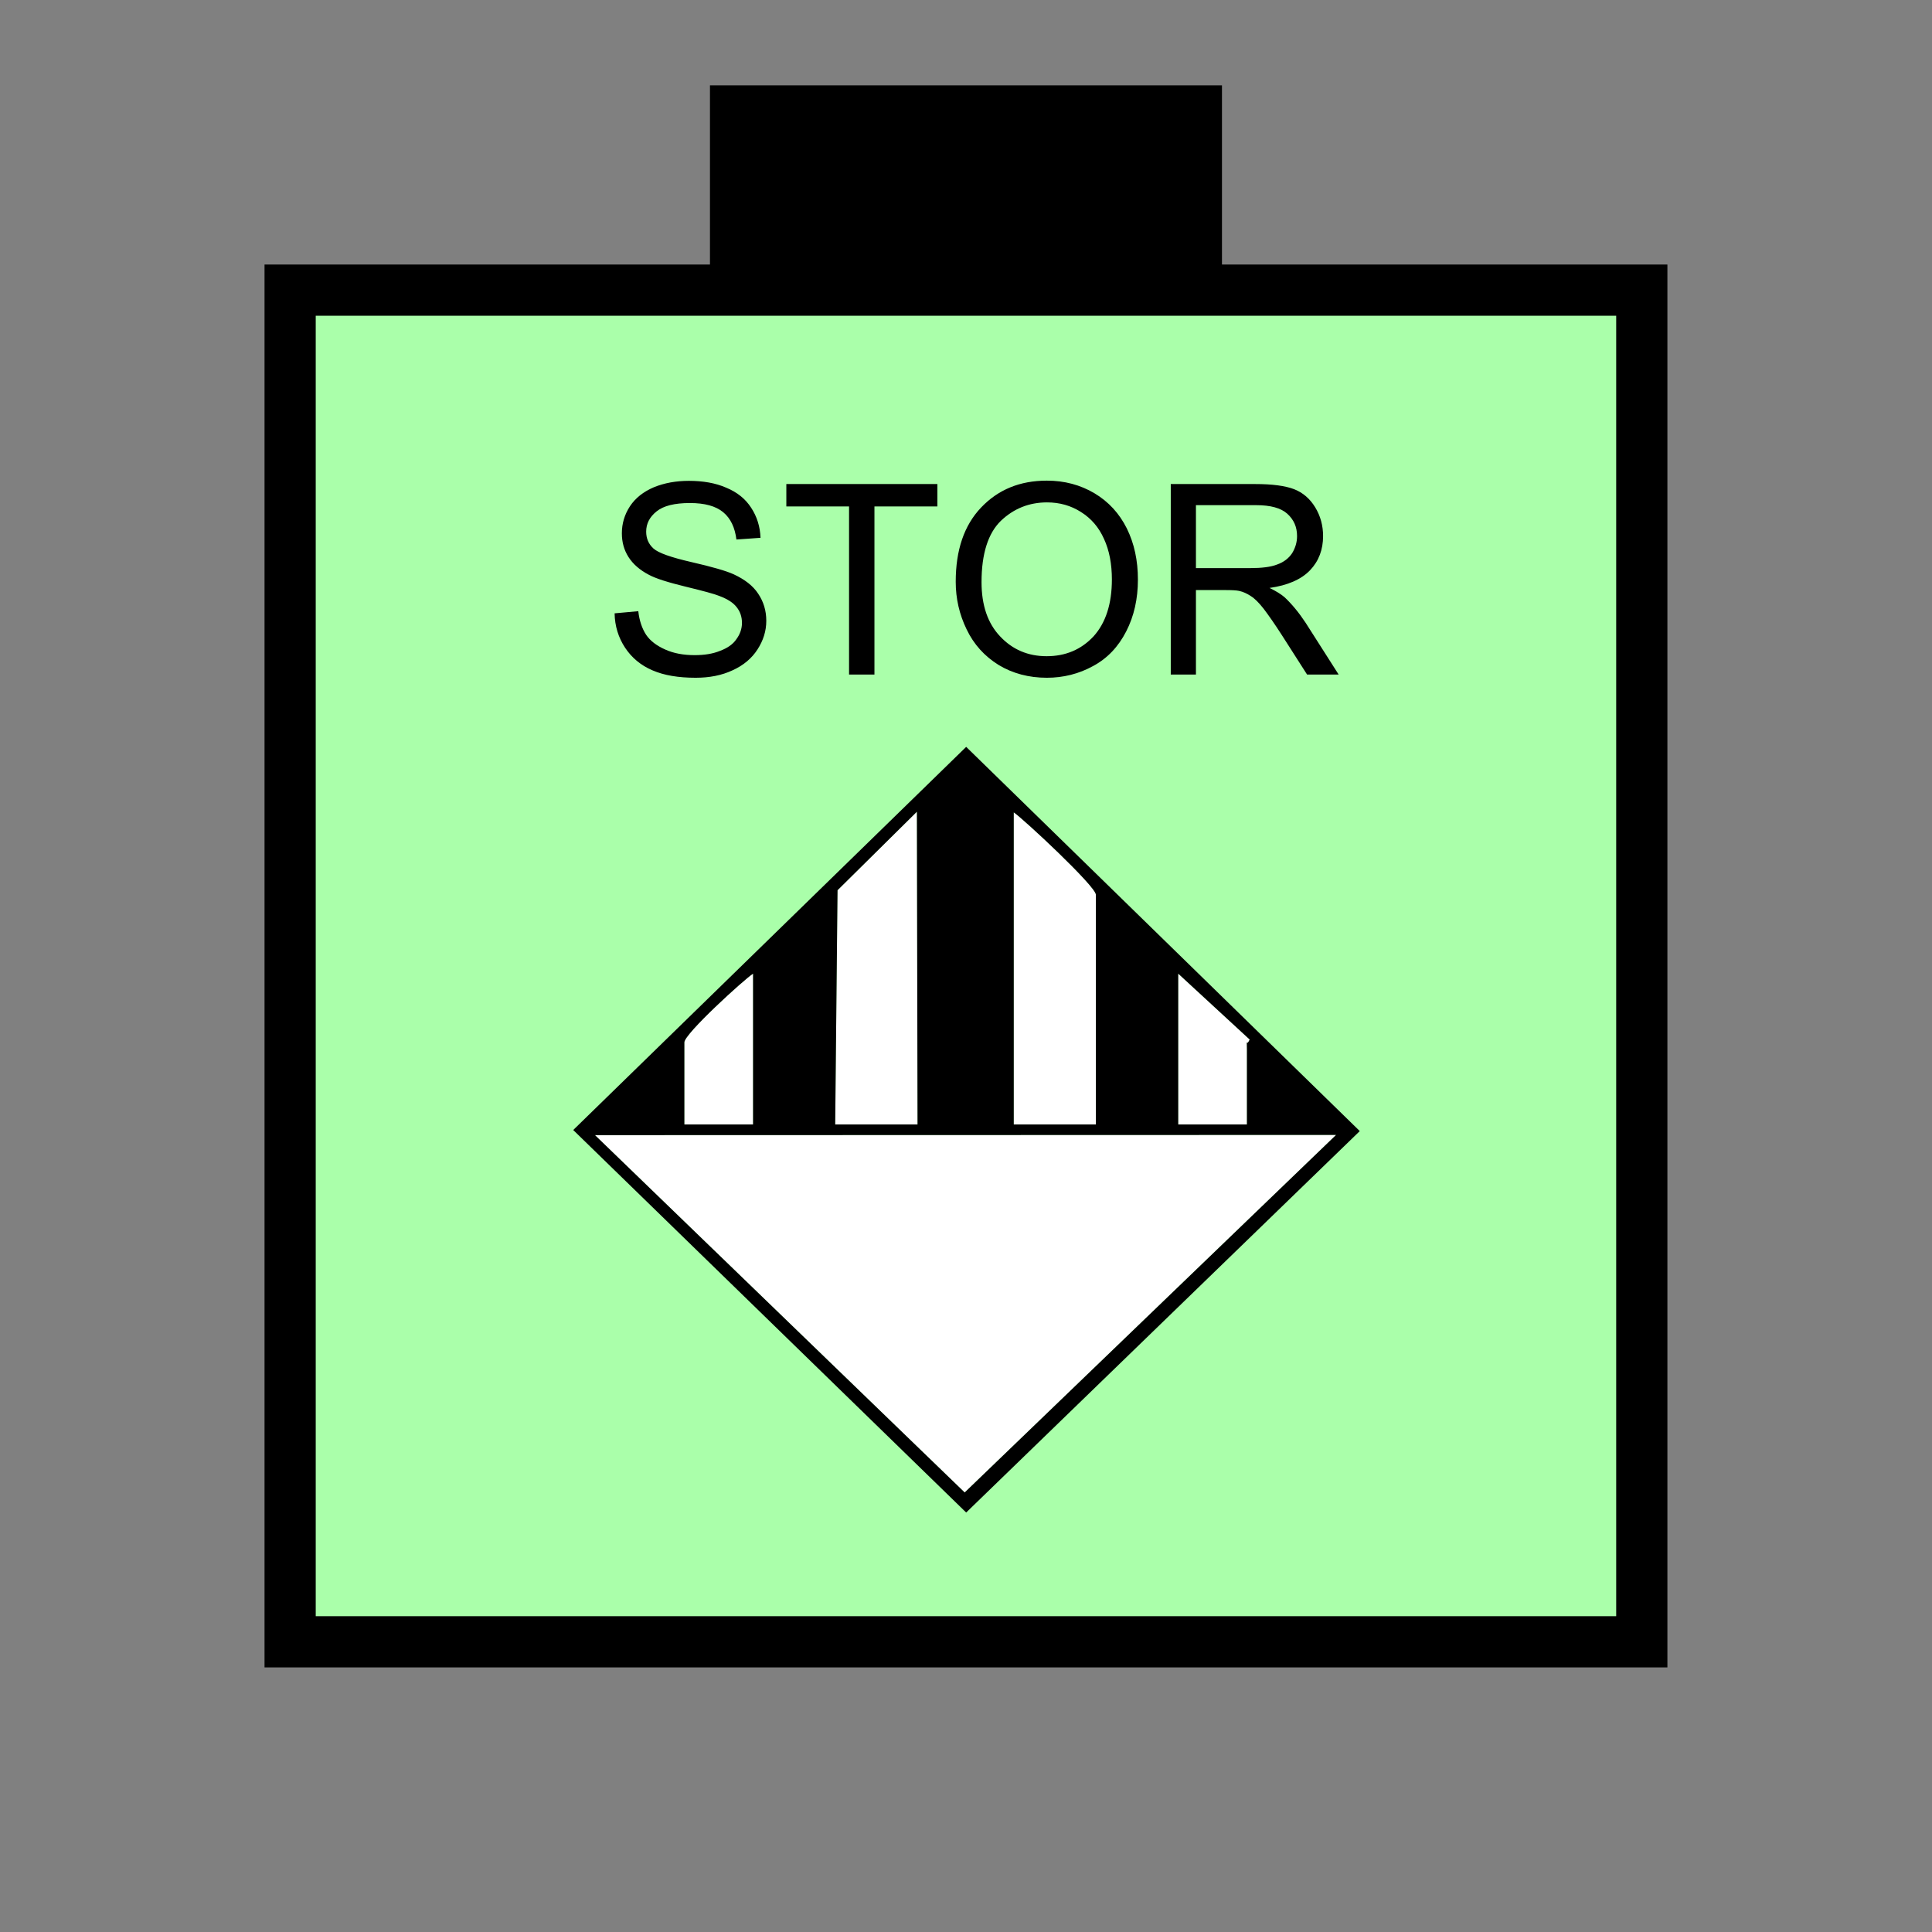 <?xml version="1.0" encoding="UTF-8" standalone="no"?>
<svg
   xmlns:dc="http://purl.org/dc/elements/1.1/"
   xmlns:cc="http://creativecommons.org/ns#"
   xmlns:rdf="http://www.w3.org/1999/02/22-rdf-syntax-ns#"
   xmlns:svg="http://www.w3.org/2000/svg"
   xmlns="http://www.w3.org/2000/svg"
   id="svg25"
   height="95.75mm"
   width="95.75mm"
   version="1.0">
  <rect width="100%" height="100%" fill="#808080" stroke="none"/>
  <defs
     id="defs3">
    <pattern
       y="0"
       x="0"
       height="6"
       width="6"
       patternUnits="userSpaceOnUse"
       id="EMFhbasepattern" />
  </defs>
  <path
     id="path5"
     d="  M 132.986,15.984   L 132.986,54.345   L 228.89,54.345   L 228.89,15.984   L 132.986,15.984   z "
     style="fill:#000000;fill-rule:evenodd;fill-opacity:1;stroke:none;" />
  <path
     id="path7"
     d="  M 54.345,54.345   L 54.345,307.531   L 307.531,307.531   L 307.531,54.345   L 54.345,54.345   z "
     style="fill:#aaffaa;fill-rule:evenodd;fill-opacity:1;stroke:none;" />
  <path
     id="path9"
     d="  M 54.345,54.345   L 307.531,54.345   L 307.531,307.531   L 54.345,307.531   z "
     style="fill:none;stroke:#000000;stroke-width:9.59px;stroke-linecap:butt;stroke-linejoin:miter;stroke-miterlimit:10;stroke-dasharray:none;stroke-opacity:1;" />
  <path
     id="path11"
     d="  M 128.191,195.244   L 128.191,210.628   L 141.058,210.628   L 141.058,182.377   C 139.34,183.496 128.191,193.645 128.191,195.244   z "
     style="fill:#ffffff;fill-rule:evenodd;fill-opacity:1;stroke:none;" />
  <path
     id="path13"
     d="  M 156.882,166.752   L 156.882,166.752   L 156.443,210.628   L 171.867,210.628   L 171.747,152.047   z "
     style="fill:#ffffff;fill-rule:evenodd;fill-opacity:1;stroke:none;" />
  <path
     id="path15"
     d="  M 189.889,210.628   L 205.274,210.628   L 205.274,167.592   C 205.274,166.033 191.767,153.446 189.889,152.167   z "
     style="fill:#ffffff;fill-rule:evenodd;fill-opacity:1;stroke:none;" />
  <path
     id="path17"
     d="  M 220.698,210.628   L 233.565,210.628   L 233.565,196.522   C 233.565,194.045 233.365,196.283 234.085,194.724   L 220.698,182.377   z "
     style="fill:#ffffff;fill-rule:evenodd;fill-opacity:1;stroke:none;" />
  <path
     id="path19"
     d="  M 180.698,279.559   L 180.698,279.559   L 250.268,212.586   L 111.448,212.626   z "
     style="fill:#ffffff;fill-rule:evenodd;fill-opacity:1;stroke:none;" />
  <path
     id="path21"
     d="  M 111.448,212.626   L 250.268,212.586   L 180.698,279.559   z  M 189.889,152.167   C 191.767,153.446 205.274,166.033 205.274,167.592   L 205.274,210.628   L 189.889,210.628   z  M 171.747,152.047   L 171.867,210.628   L 156.443,210.628   L 156.882,166.752   L 171.747,152.047   z  M 128.191,195.244   C 128.191,193.645 139.34,183.496 141.058,182.377   L 141.058,210.628   L 128.191,210.628   z  M 220.698,182.377   L 234.085,194.724   C 233.365,196.283 233.565,194.045 233.565,196.522   L 233.565,210.628   L 220.698,210.628   z  M 254.704,211.867   L 180.978,139.899   L 107.372,211.667   L 180.978,283.315   z "
     style="fill:#000000;fill-rule:evenodd;fill-opacity:1;stroke:none;" />
  <path
     id="path23"
     d="  M 115.124,114.885   L 119.56,114.485   C 119.76,116.283 120.279,117.762 121.038,118.92   C 121.798,120.039 122.996,120.958 124.635,121.678   C 126.233,122.397 128.071,122.717 130.109,122.717   C 131.907,122.717 133.506,122.477 134.864,121.917   C 136.263,121.398 137.302,120.679 137.941,119.72   C 138.621,118.801 138.98,117.762 138.98,116.683   C 138.98,115.564 138.661,114.565 137.981,113.726   C 137.342,112.887 136.263,112.207 134.785,111.648   C 133.826,111.248 131.708,110.689 128.431,109.89   C 125.154,109.09 122.837,108.371 121.518,107.652   C 119.84,106.773 118.561,105.654 117.722,104.335   C 116.883,103.016 116.483,101.538 116.483,99.9   C 116.483,98.101 116.962,96.423 118.001,94.825   C 119.04,93.266 120.519,92.107 122.477,91.268   C 124.435,90.469 126.633,90.069 129.03,90.069   C 131.668,90.069 134.025,90.469 136.023,91.348   C 138.061,92.187 139.62,93.426 140.699,95.104   C 141.778,96.743 142.377,98.621 142.457,100.739   L 137.941,101.058   C 137.662,98.821 136.862,97.102 135.464,95.944   C 134.065,94.785 131.987,94.225 129.23,94.225   C 126.353,94.225 124.275,94.745 122.996,95.784   C 121.678,96.823 121.038,98.101 121.038,99.58   C 121.038,100.859 121.478,101.898 122.397,102.737   C 123.316,103.576 125.714,104.415 129.55,105.294   C 133.386,106.173 136.023,106.933 137.422,107.572   C 139.5,108.531 141.058,109.73 142.017,111.208   C 143.016,112.687 143.536,114.365 143.536,116.283   C 143.536,118.201 142.976,119.959 141.897,121.638   C 140.818,123.316 139.26,124.635 137.222,125.554   C 135.184,126.513 132.866,126.952 130.309,126.952   C 127.112,126.952 124.395,126.513 122.197,125.554   C 120.039,124.635 118.321,123.196 117.082,121.318   C 115.844,119.44 115.164,117.282 115.124,114.885   z  M 159.04,126.353   L 159.04,94.865   L 147.292,94.865   L 147.292,90.669   L 175.584,90.669   L 175.584,94.865   L 163.795,94.865   L 163.795,126.353   z  M 179.02,108.97   C 179.02,103.056 180.579,98.421 183.775,95.064   C 186.972,91.708 191.048,90.03 196.083,90.03   C 199.4,90.03 202.357,90.829 204.994,92.387   C 207.671,93.986 209.669,96.183 211.068,98.981   C 212.466,101.818 213.146,104.975 213.146,108.571   C 213.146,112.167 212.427,115.404 210.948,118.281   C 209.469,121.158 207.432,123.316 204.754,124.755   C 202.077,126.233 199.16,126.952 196.083,126.952   C 192.726,126.952 189.689,126.153 187.052,124.555   C 184.415,122.916 182.417,120.719 181.058,117.882   C 179.699,115.084 179.02,112.127 179.02,108.97   z  M 183.855,109.05   C 183.855,113.366 185.014,116.763 187.332,119.2   C 189.649,121.678 192.566,122.916 196.043,122.916   C 199.599,122.916 202.516,121.678 204.834,119.2   C 207.112,116.683 208.271,113.126 208.271,108.531   C 208.271,105.654 207.791,103.096 206.792,100.939   C 205.833,98.781 204.395,97.102 202.476,95.904   C 200.598,94.705 198.481,94.105 196.123,94.105   C 192.766,94.105 189.889,95.264 187.492,97.542   C 185.094,99.86 183.855,103.696 183.855,109.05   z  M 219.3,126.353   L 219.3,90.669   L 235.124,90.669   C 238.32,90.669 240.718,90.989 242.396,91.628   C 244.035,92.267 245.353,93.386 246.352,95.024   C 247.351,96.663 247.831,98.461 247.831,100.419   C 247.831,102.937 247.032,105.094 245.393,106.813   C 243.755,108.531 241.198,109.65 237.801,110.129   C 239.04,110.729 239.999,111.328 240.638,111.888   C 241.997,113.166 243.315,114.765 244.554,116.643   L 250.748,126.353   L 244.834,126.353   L 240.079,118.92   C 238.72,116.803 237.561,115.164 236.682,114.005   C 235.803,112.887 235.004,112.087 234.285,111.648   C 233.565,111.168 232.846,110.849 232.127,110.689   C 231.607,110.569 230.728,110.529 229.489,110.529   L 224.015,110.529   L 224.015,126.353   z  M 224.015,106.413   L 234.165,106.413   C 236.322,106.413 238.041,106.213 239.24,105.734   C 240.478,105.294 241.397,104.575 242.037,103.616   C 242.636,102.617 242.956,101.578 242.956,100.419   C 242.956,98.701 242.356,97.342 241.118,96.223   C 239.919,95.144 237.961,94.625 235.323,94.625   L 224.015,94.625   z "
     style="fill:#000000;fill-rule:evenodd;fill-opacity:1;stroke:none;" />
</svg>
